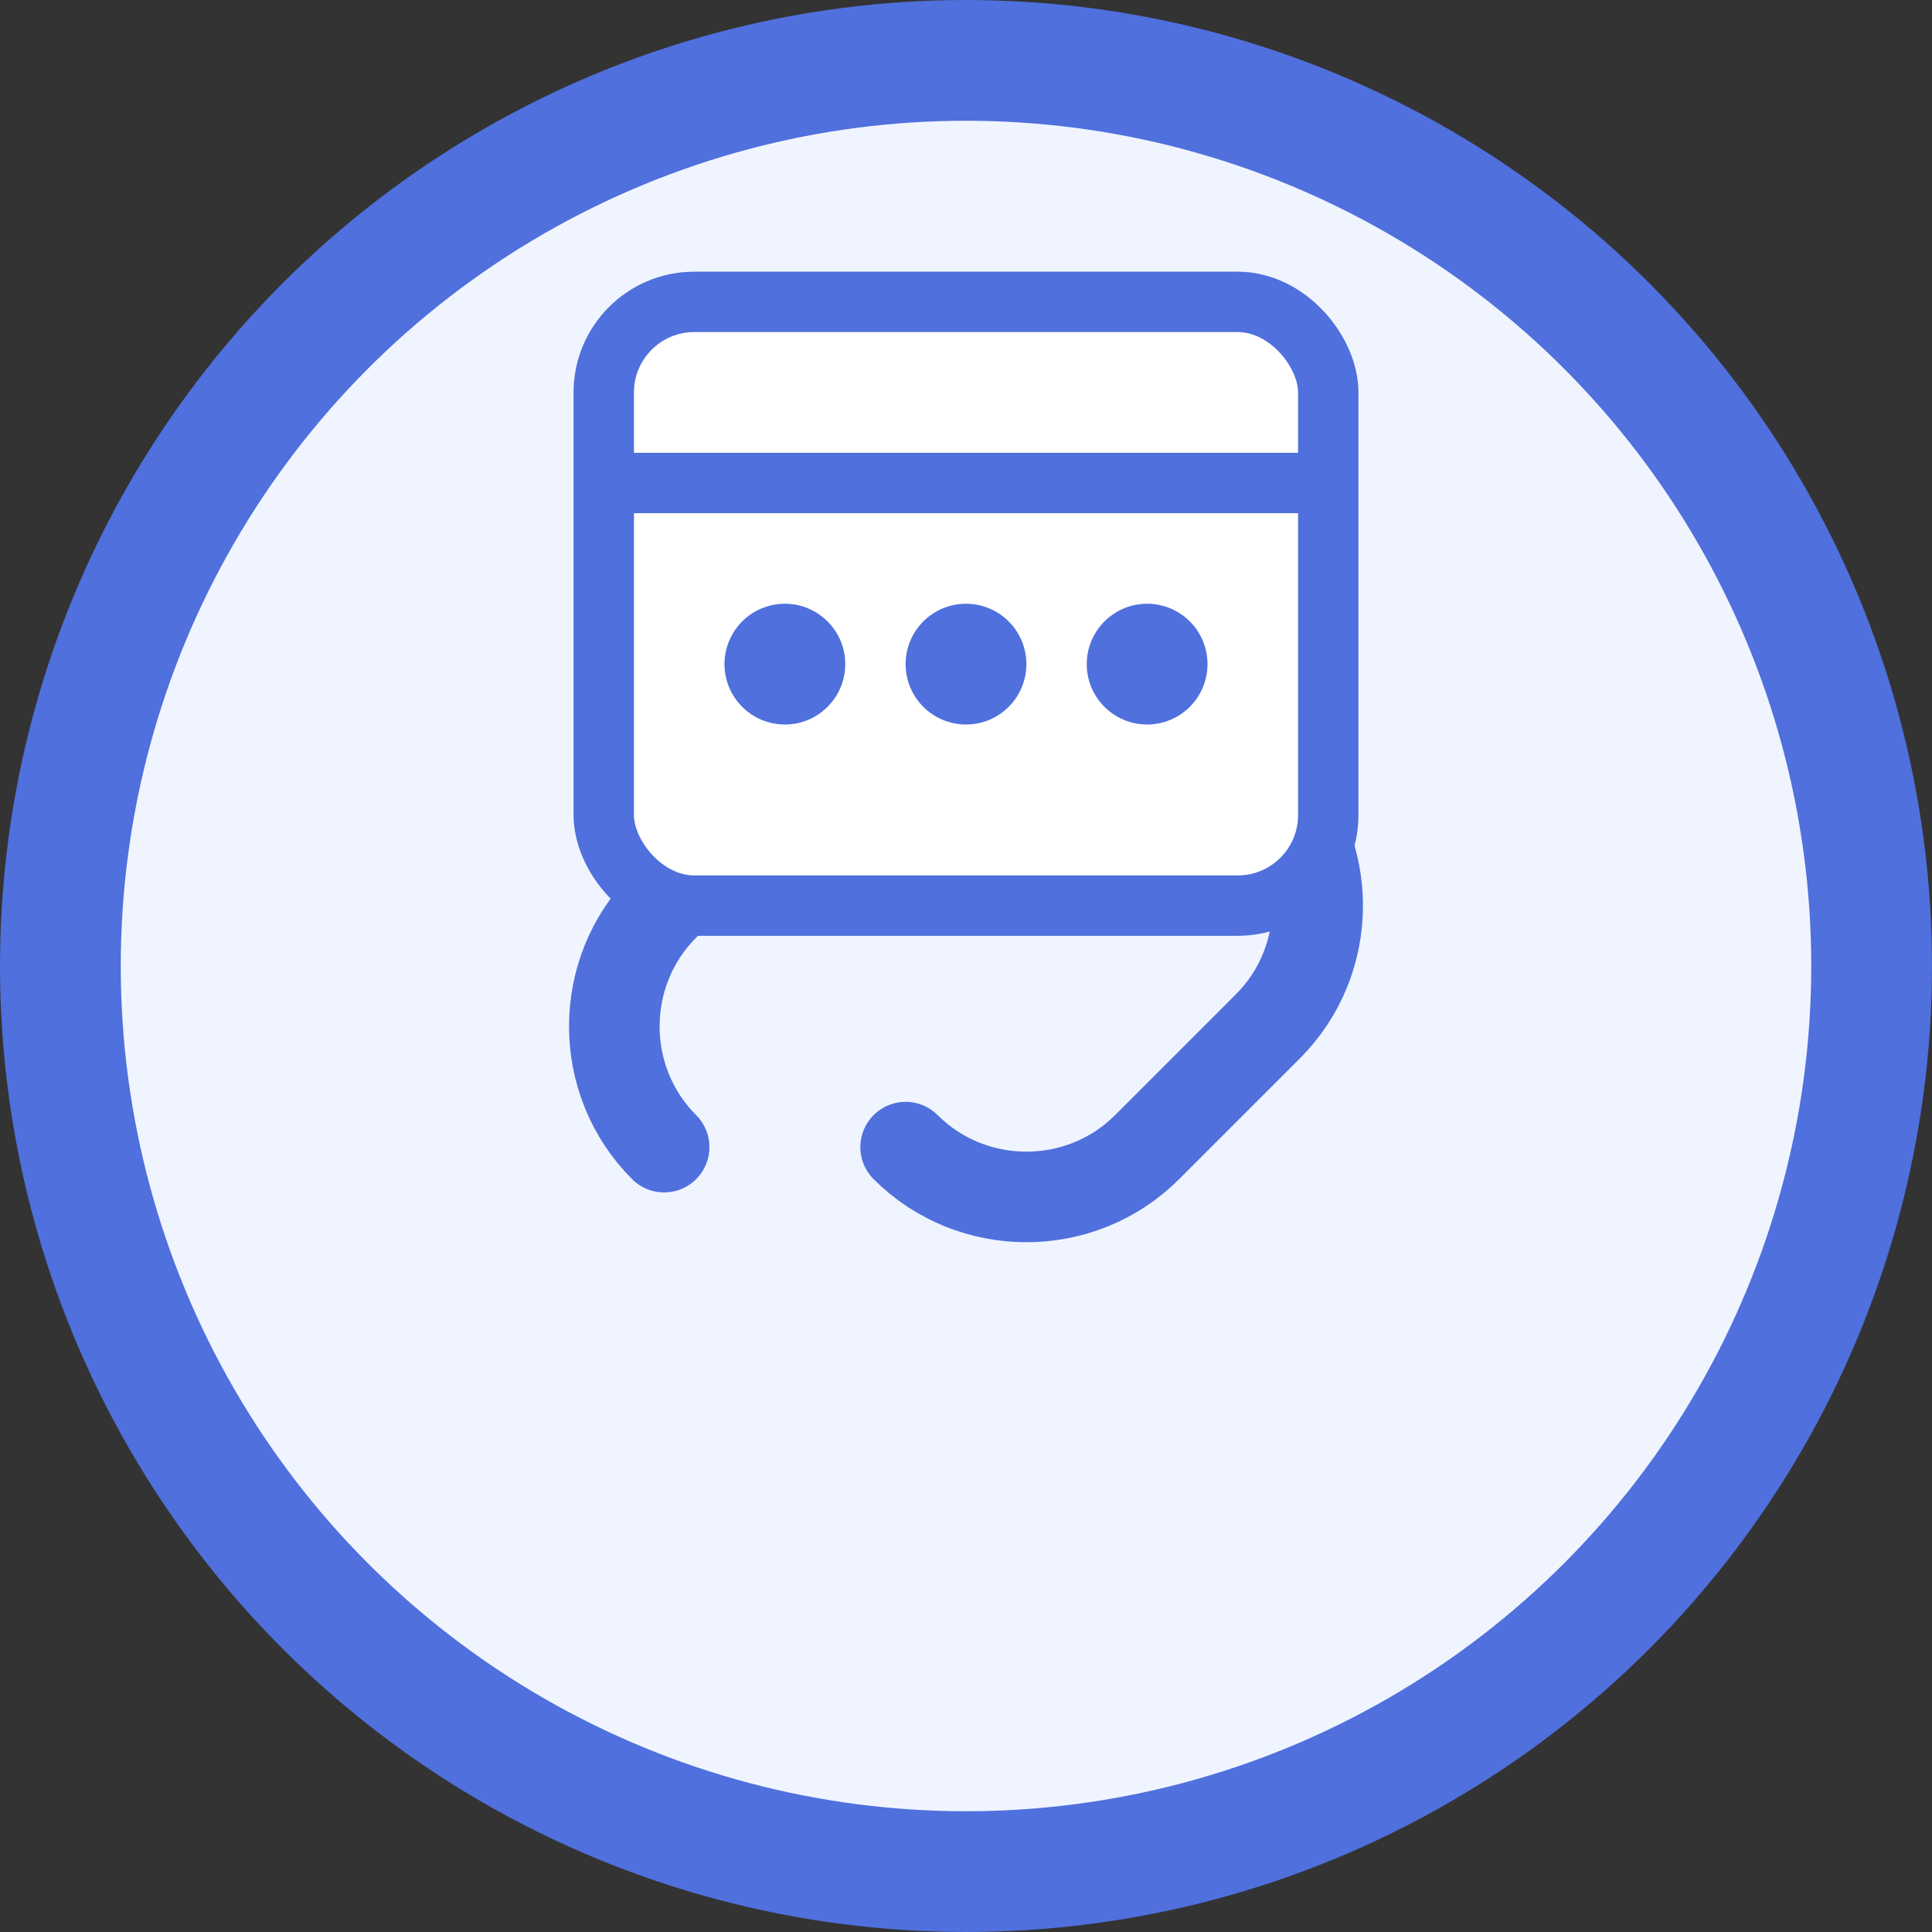
<svg width="200" height="200" viewBox="0 0 64 64" fill="none" xmlns="http://www.w3.org/2000/svg">
  <rect x="0" y="0" width="64" height="64" fill="#333333" stroke="none"/>
  <!-- Background Circle -->
  <circle cx="32" cy="32" r="30" fill="rgb(240,244,255)" stroke="rgb(79,112,221)" stroke-width="4"/>

  <!-- Chain Link Symbol -->
  <path d="M22 38c-2.2-2.2-2.2-5.8 0-8l4-4c2.2-2.2 5.8-2.2 8 0" stroke="rgb(79,112,221)" stroke-width="3" stroke-linecap="round"/>
  <path d="M42 26c2.2 2.2 2.2 5.8 0 8l-4 4c-2.2 2.2-5.8 2.2-8 0" stroke="rgb(79,112,221)" stroke-width="3" stroke-linecap="round"/>

  <!-- Calendar Icon -->
  <rect x="20" y="10" width="24" height="20" rx="3" fill="white" stroke="rgb(79,112,221)" stroke-width="2"/>
  <line x1="20" y1="16" x2="44" y2="16" stroke="rgb(79,112,221)" stroke-width="2"/>
  <circle cx="26" cy="22" r="2" fill="rgb(79,112,221)"/>
  <circle cx="32" cy="22" r="2" fill="rgb(79,112,221)"/>
  <circle cx="38" cy="22" r="2" fill="rgb(79,112,221)"/>
</svg>
